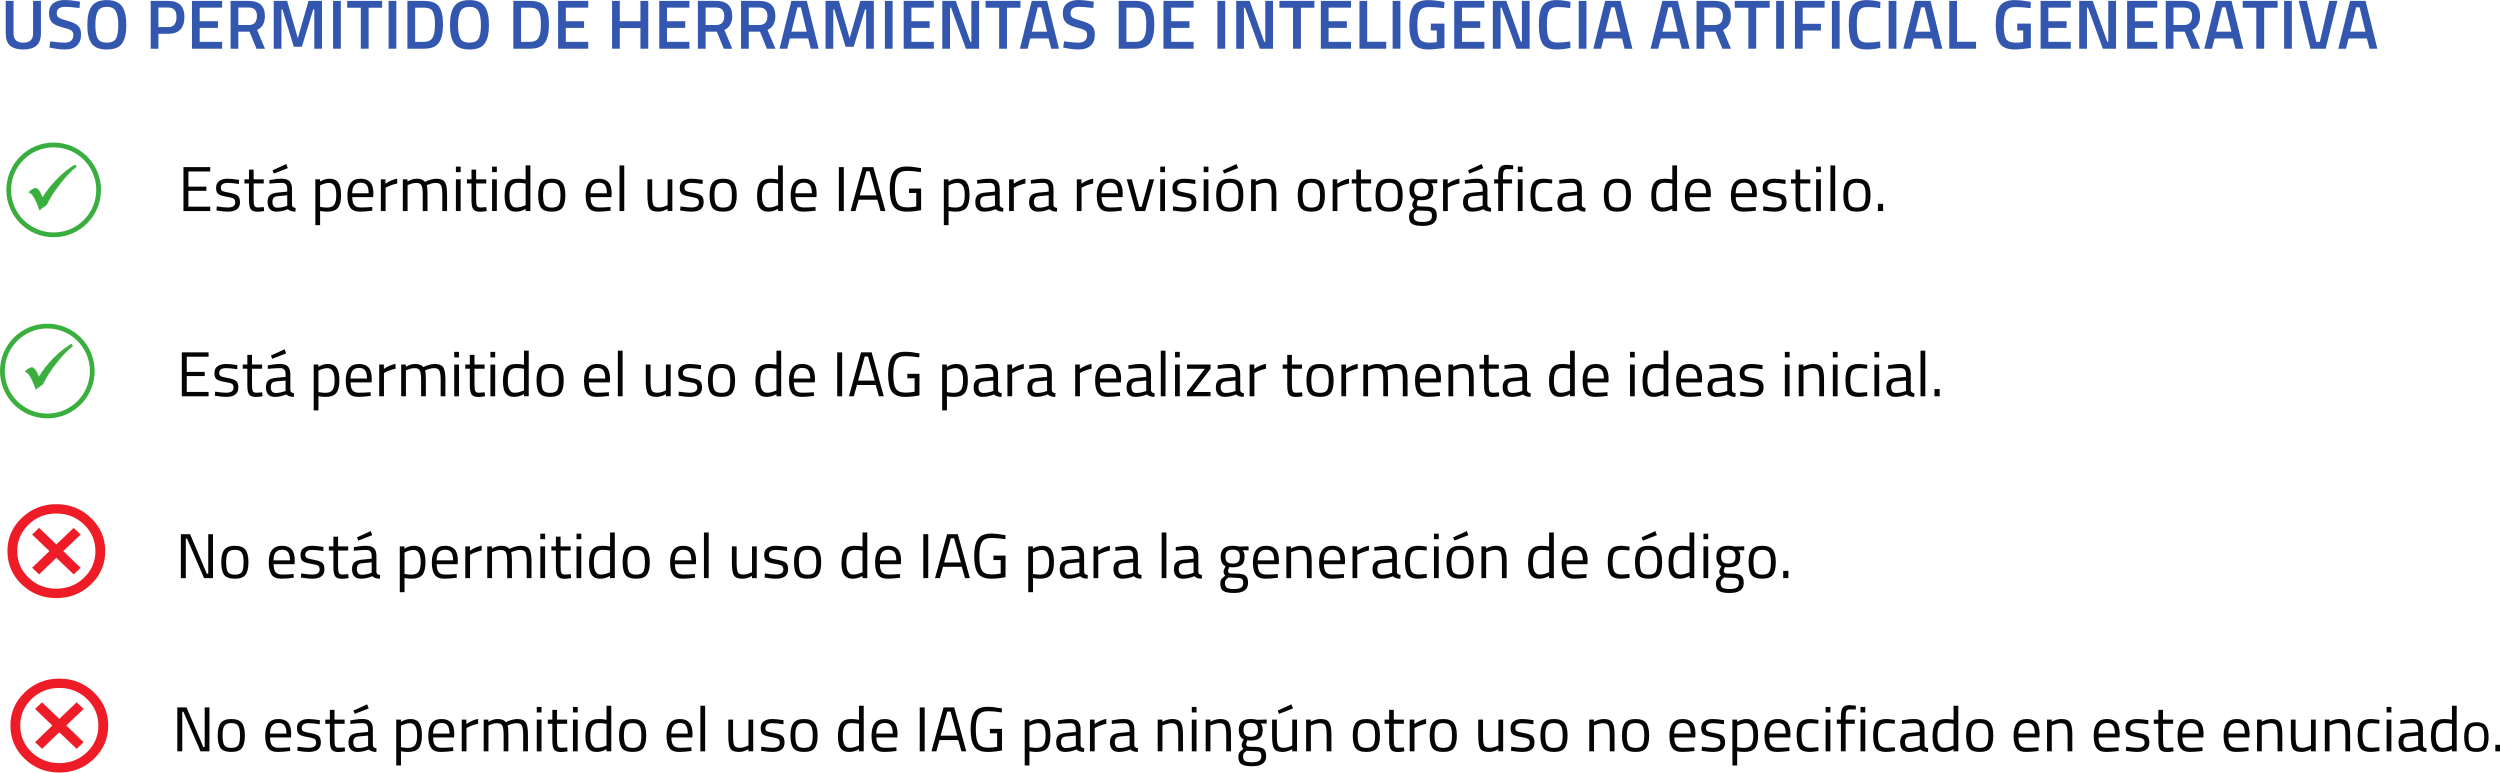 <?xml version="1.0" encoding="UTF-8" standalone="no"?>
<svg
   width="393.808pt"
   height="121.692pt"
   viewBox="0 0 393.808 121.692"
   version="1.1"
   id="svg407"
   sodipodi:docname="Sin título.svg"
   inkscape:version="1.3.2 (091e20e, 2023-11-25)"
   xmlns:inkscape="http://www.inkscape.org/namespaces/inkscape"
   xmlns:sodipodi="http://sodipodi.sourceforge.net/DTD/sodipodi-0.dtd"
   xmlns:xlink="http://www.w3.org/1999/xlink"
   xmlns="http://www.w3.org/2000/svg"
   xmlns:svg="http://www.w3.org/2000/svg">
  <sodipodi:namedview
     id="namedview407"
     pagecolor="#ffffff"
     bordercolor="#000000"
     borderopacity="0.25"
     inkscape:showpageshadow="2"
     inkscape:pageopacity="0.0"
     inkscape:pagecheckerboard="0"
     inkscape:deskcolor="#d1d1d1"
     inkscape:document-units="pt"
     inkscape:zoom="2.7539085"
     inkscape:cx="251.27922"
     inkscape:cy="77.526177"
     inkscape:window-width="1920"
     inkscape:window-height="1080"
     inkscape:window-x="0"
     inkscape:window-y="0"
     inkscape:window-maximized="0"
     inkscape:current-layer="svg407" />
  <defs
     id="defs50">
    <g
       id="g49">
      <g
         id="glyph-0-0">
        <path
           d="M 8.062,-8.422 8.25,-8.156 C 7.477,-7.57 6.625,-6.68 5.688,-5.484 4.75,-4.285 4.035,-3.164 3.547,-2.125 l -0.406,0.266 C 2.805,-1.629 2.582,-1.457 2.469,-1.344 2.426,-1.508 2.328,-1.785 2.172,-2.172 L 2.016,-2.531 c -0.219,-0.5 -0.422,-0.867 -0.609,-1.109 -0.18,-0.238 -0.383,-0.395 -0.609,-0.469 0.383,-0.414 0.738,-0.625 1.062,-0.625 0.27,0 0.578,0.375 0.922,1.125 l 0.156,0.375 c 0.602,-1.02 1.379,-2.008 2.328,-2.969 0.957,-0.969 1.891,-1.707 2.797,-2.219 z m 0,0"
           id="path1" />
      </g>
      <g
         id="glyph-1-0">
        <path
           d="m 2.031,-2.406 c 0,0.969 0.508,1.453 1.531,1.453 1.031,0 1.547,-0.484 1.547,-1.453 v -5.125 H 6.344 v 5.094 c 0,0.898 -0.234,1.547 -0.703,1.953 C 5.18,-0.078 4.488,0.125 3.562,0.125 2.645,0.125 1.953,-0.078 1.484,-0.484 1.023,-0.891 0.797,-1.539 0.797,-2.438 V -7.531 H 2.031 Z m 0,0"
           id="path2" />
      </g>
      <g
         id="glyph-1-1">
        <path
           d="m 3.078,-6.594 c -0.93,0 -1.391,0.328 -1.391,0.984 0,0.336 0.109,0.574 0.328,0.719 0.219,0.148 0.703,0.324 1.453,0.531 0.75,0.211 1.273,0.461 1.578,0.75 0.312,0.293 0.469,0.746 0.469,1.359 0,0.793 -0.227,1.387 -0.672,1.781 C 4.395,-0.07 3.781,0.125 3,0.125 2.375,0.125 1.688,0.051 0.938,-0.094 l -0.406,-0.078 0.125,-0.984 c 0.988,0.137 1.742,0.203 2.266,0.203 0.914,0 1.375,-0.406 1.375,-1.219 0,-0.312 -0.105,-0.539 -0.312,-0.688 C 3.773,-3.016 3.312,-3.18 2.594,-3.359 1.875,-3.535 1.336,-3.781 0.984,-4.094 c -0.344,-0.32 -0.516,-0.82 -0.516,-1.5 0,-0.688 0.219,-1.203 0.656,-1.547 0.445,-0.352 1.062,-0.531 1.844,-0.531 0.562,0 1.227,0.07 2,0.203 l 0.391,0.062 -0.094,1 c -1.031,-0.125 -1.762,-0.188 -2.188,-0.188 z m 0,0"
           id="path3" />
      </g>
      <g
         id="glyph-1-2">
        <path
           d="m 2.172,-1.594 c 0.25,0.43 0.723,0.641 1.422,0.641 0.707,0 1.188,-0.207 1.438,-0.625 0.25,-0.426 0.375,-1.141 0.375,-2.141 0,-1 -0.133,-1.727 -0.391,-2.188 -0.25,-0.457 -0.719,-0.688 -1.406,-0.688 -0.688,0 -1.164,0.23 -1.422,0.688 -0.262,0.461 -0.391,1.184 -0.391,2.172 0,0.992 0.125,1.703 0.375,2.141 z m 3.812,0.797 C 5.535,-0.18 4.742,0.125 3.609,0.125 c -1.137,0 -1.934,-0.305 -2.391,-0.922 -0.461,-0.625 -0.688,-1.598 -0.688,-2.922 0,-1.332 0.227,-2.32 0.688,-2.969 0.457,-0.645 1.25,-0.969 2.375,-0.969 1.133,0 1.93,0.324 2.391,0.969 0.457,0.637 0.688,1.621 0.688,2.953 0,1.336 -0.23,2.312 -0.688,2.938 z m 0,0"
           id="path4" />
      </g>
      <g
         id="glyph-1-3" />
      <g
         id="glyph-1-4">
        <path
           d="M 3.625,-2.344 H 2.094 V 0 H 0.875 v -7.531 h 2.75 c 1.707,0 2.562,0.844 2.562,2.531 0,0.867 -0.215,1.527 -0.641,1.984 C 5.117,-2.566 4.477,-2.344 3.625,-2.344 Z M 2.094,-3.406 H 3.625 C 4.5,-3.406 4.938,-3.938 4.938,-5 4.938,-5.52 4.828,-5.895 4.609,-6.125 4.398,-6.363 4.07,-6.484 3.625,-6.484 H 2.094 Z m 0,0"
           id="path5" />
      </g>
      <g
         id="glyph-1-5">
        <path
           d="m 0.875,0 v -7.531 h 4.75 v 1.062 H 2.094 v 2.141 h 2.875 v 1.047 h -2.875 v 2.203 H 5.625 V 0 Z m 0,0"
           id="path6" />
      </g>
      <g
         id="glyph-1-6">
        <path
           d="M 2.094,-2.688 V 0 H 0.875 v -7.531 h 2.859 c 1.695,0 2.547,0.797 2.547,2.391 0,1.074 -0.414,1.805 -1.234,2.188 L 6.297,0 h -1.344 l -1.094,-2.688 z m 2.938,-2.438 c 0,-0.906 -0.434,-1.359 -1.297,-1.359 H 2.094 v 2.75 H 3.75 c 0.438,0 0.758,-0.125 0.969,-0.375 0.207,-0.258 0.312,-0.598 0.312,-1.016 z m 0,0"
           id="path7" />
      </g>
      <g
         id="glyph-1-7">
        <path
           d="m 0.875,0 v -7.531 h 2.109 l 1.688,5.875 1.688,-5.875 h 2.125 V 0 H 7.266 V -6.188 H 7.094 L 5.312,-0.312 H 4.031 L 2.25,-6.188 H 2.094 V 0 Z m 0,0"
           id="path8" />
      </g>
      <g
         id="glyph-1-8">
        <path
           d="M 0.875,0 V -7.531 H 2.094 V 0 Z m 0,0"
           id="path9" />
      </g>
      <g
         id="glyph-1-9">
        <path
           d="M 0.141,-6.453 V -7.531 h 5.5 v 1.078 h -2.125 V 0 H 2.281 v -6.453 z m 0,0"
           id="path10" />
      </g>
      <g
         id="glyph-1-10">
        <path
           d="M 3.469,0 H 0.875 v -7.531 h 2.594 c 1.164,0 1.957,0.293 2.375,0.875 0.426,0.586 0.641,1.508 0.641,2.766 0,0.637 -0.043,1.18 -0.125,1.625 -0.086,0.438 -0.23,0.84 -0.438,1.203 C 5.504,-0.352 4.688,0 3.469,0 Z m 1.75,-3.891 c 0,-0.914 -0.117,-1.57 -0.344,-1.969 C 4.656,-6.266 4.188,-6.469 3.469,-6.469 h -1.375 v 5.391 h 1.375 c 0.727,0 1.211,-0.266 1.453,-0.797 0.125,-0.27 0.203,-0.562 0.234,-0.875 0.039,-0.312 0.062,-0.691 0.062,-1.141 z m 0,0"
           id="path11" />
      </g>
      <g
         id="glyph-1-11">
        <path
           d="m 5.344,0 v -3.25 h -3.25 V 0 H 0.875 v -7.531 h 1.219 v 3.203 h 3.25 V -7.531 H 6.578 V 0 Z m 0,0"
           id="path12" />
      </g>
      <g
         id="glyph-1-12">
        <path
           d="m 0.219,0 1.859,-7.531 h 2.438 L 6.375,0 H 5.141 L 4.734,-1.609 H 1.844 L 1.438,0 Z M 3.031,-6.516 2.094,-2.688 H 4.5 L 3.578,-6.516 Z m 0,0"
           id="path13" />
      </g>
      <g
         id="glyph-1-13">
        <path
           d="M 0.875,0 V -7.531 H 3 l 2.297,6.453 h 0.156 V -7.531 h 1.219 V 0 H 4.594 L 2.25,-6.469 H 2.094 V 0 Z m 0,0"
           id="path14" />
      </g>
      <g
         id="glyph-1-14">
        <path
           d="M 5.094,0 H 0.875 v -7.531 h 1.219 v 6.438 h 3 z m 0,0"
           id="path15" />
      </g>
      <g
         id="glyph-1-15">
        <path
           d="M 3.938,-2.875 V -3.953 H 6.078 V -0.125 C 5.879,-0.082 5.477,-0.031 4.875,0.031 4.27,0.094 3.832,0.125 3.562,0.125 2.414,0.125 1.625,-0.188 1.188,-0.812 0.758,-1.445 0.547,-2.438 0.547,-3.781 c 0,-1.352 0.219,-2.336 0.656,-2.953 0.445,-0.613 1.219,-0.922 2.312,-0.922 0.645,0 1.375,0.074 2.188,0.219 l 0.375,0.078 -0.047,0.969 C 5.145,-6.504 4.348,-6.562 3.641,-6.562 c -0.699,0 -1.18,0.199 -1.438,0.594 -0.262,0.398 -0.391,1.133 -0.391,2.203 0,1.062 0.117,1.797 0.359,2.203 0.25,0.406 0.75,0.609 1.5,0.609 0.539,0 0.941,-0.031 1.203,-0.094 V -2.875 Z m 0,0"
           id="path16" />
      </g>
      <g
         id="glyph-1-16">
        <path
           d="m 3.406,0.125 c -1.105,0 -1.855,-0.301 -2.25,-0.906 -0.387,-0.613 -0.578,-1.617 -0.578,-3.016 0,-1.395 0.195,-2.383 0.594,-2.969 0.395,-0.594 1.141,-0.891 2.234,-0.891 0.645,0 1.363,0.094 2.156,0.281 L 5.516,-6.391 C 4.848,-6.504 4.188,-6.562 3.531,-6.562 c -0.656,0 -1.105,0.199 -1.344,0.594 -0.23,0.387 -0.344,1.121 -0.344,2.203 0,1.086 0.109,1.824 0.328,2.219 C 2.398,-1.16 2.844,-0.969 3.5,-0.969 c 0.664,0 1.336,-0.055 2.016,-0.172 L 5.547,-0.125 C 4.785,0.039 4.07,0.125 3.406,0.125 Z m 0,0"
           id="path17" />
      </g>
      <g
         id="glyph-1-17">
        <path
           d="m 0.875,0 v -7.531 h 4.672 v 1.062 H 2.094 v 2.547 h 2.875 v 1.062 h -2.875 V 0 Z m 0,0"
           id="path18" />
      </g>
      <g
         id="glyph-1-18">
        <path
           d="M 5.031,-7.531 H 6.312 L 4.469,0 H 2.062 L 0.219,-7.531 H 1.5 l 1.484,6.453 h 0.562 z m 0,0"
           id="path19" />
      </g>
      <g
         id="glyph-2-0">
        <path
           d="M 0.844,0 V -6.922 H 5.062 v 0.688 H 1.625 V -3.844 H 4.453 V -3.188 H 1.625 v 2.5 H 5.062 V 0 Z m 0,0"
           id="path20" />
      </g>
      <g
         id="glyph-2-1">
        <path
           d="m 2.297,-4.438 c -0.73,0 -1.094,0.258 -1.094,0.766 0,0.242 0.082,0.406 0.25,0.5 C 1.617,-3.078 2,-2.977 2.594,-2.875 c 0.594,0.105 1.008,0.25 1.25,0.438 0.25,0.188 0.375,0.539 0.375,1.047 0,0.512 -0.168,0.887 -0.5,1.125 C 3.395,-0.023 2.914,0.094 2.281,0.094 1.863,0.094 1.375,0.047 0.812,-0.047 L 0.516,-0.094 0.562,-0.734 c 0.758,0.117 1.332,0.172 1.719,0.172 0.383,0 0.676,-0.062 0.875,-0.188 0.207,-0.125 0.312,-0.332 0.312,-0.625 0,-0.289 -0.09,-0.488 -0.266,-0.594 C 3.035,-2.07 2.656,-2.172 2.062,-2.266 c -0.586,-0.094 -1,-0.227 -1.25,-0.406 -0.242,-0.176 -0.359,-0.508 -0.359,-1 C 0.453,-4.16 0.625,-4.52 0.969,-4.75 1.312,-4.977 1.738,-5.094 2.25,-5.094 c 0.406,0 0.914,0.047 1.531,0.141 L 4.062,-4.906 4.047,-4.266 C 3.305,-4.379 2.723,-4.438 2.297,-4.438 Z m 0,0"
           id="path21" />
      </g>
      <g
         id="glyph-2-2">
        <path
           d="M 3.312,-4.344 H 1.719 v 2.391 c 0,0.574 0.039,0.949 0.125,1.125 C 1.926,-0.648 2.125,-0.562 2.438,-0.562 L 3.328,-0.625 3.375,0 C 2.926,0.07 2.586,0.109 2.359,0.109 c -0.523,0 -0.883,-0.125 -1.078,-0.375 C 1.082,-0.523 0.984,-1.008 0.984,-1.719 v -2.625 H 0.266 V -5 h 0.719 V -6.531 H 1.719 V -5 H 3.312 Z m 0,0"
           id="path22" />
      </g>
      <g
         id="glyph-2-3">
        <path
           d="M 4.25,-3.484 V -0.938 c 0.02,0.25 0.211,0.402 0.578,0.453 L 4.797,0.094 c -0.523,0 -0.918,-0.129 -1.188,-0.391 C 3.004,-0.035 2.406,0.094 1.812,0.094 1.352,0.094 1.004,-0.035 0.766,-0.297 0.523,-0.555 0.406,-0.926 0.406,-1.406 c 0,-0.488 0.117,-0.848 0.359,-1.078 0.25,-0.227 0.641,-0.367 1.172,-0.422 L 3.5,-3.062 V -3.484 C 3.5,-3.828 3.426,-4.07 3.281,-4.219 3.133,-4.363 2.938,-4.438 2.688,-4.438 c -0.543,0 -1.102,0.031 -1.672,0.094 L 0.703,-4.312 0.688,-4.875 c 0.727,-0.145 1.375,-0.219 1.938,-0.219 0.57,0 0.984,0.133 1.234,0.391 C 4.117,-4.441 4.25,-4.035 4.25,-3.484 Z m -3.078,2.031 c 0,0.617 0.254,0.922 0.766,0.922 0.445,0 0.891,-0.078 1.328,-0.234 L 3.5,-0.844 V -2.484 L 2.016,-2.344 c -0.305,0.023 -0.523,0.105 -0.656,0.25 -0.125,0.148 -0.188,0.359 -0.188,0.641 z m 0.016,-4.969 2.156,-0.984 0.25,0.641 -2.203,0.859 z m 0,0"
           id="path23" />
      </g>
      <g
         id="glyph-2-4" />
      <g
         id="glyph-2-5">
        <path
           d="M 0.719,2.219 V -5 h 0.734 v 0.359 c 0.508,-0.301 1.008,-0.453 1.5,-0.453 0.633,0 1.094,0.203 1.375,0.609 0.289,0.398 0.438,1.059 0.438,1.984 0,0.93 -0.168,1.594 -0.5,2 C 3.93,-0.102 3.375,0.094 2.594,0.094 2.188,0.094 1.812,0.055 1.469,-0.016 V 2.219 Z m 2.125,-6.656 c -0.199,0 -0.414,0.039 -0.641,0.109 -0.23,0.062 -0.414,0.133 -0.547,0.203 l -0.188,0.094 v 3.375 c 0.477,0.074 0.836,0.109 1.078,0.109 0.539,0 0.922,-0.148 1.141,-0.453 0.219,-0.312 0.328,-0.812 0.328,-1.5 0,-0.695 -0.102,-1.191 -0.297,-1.484 C 3.52,-4.285 3.227,-4.438 2.844,-4.438 Z m 0,0"
           id="path24" />
      </g>
      <g
         id="glyph-2-6">
        <path
           d="M 4.125,-0.625 4.406,-0.656 4.438,-0.062 C 3.676,0.039 3.023,0.094 2.484,0.094 c -0.719,0 -1.23,-0.207 -1.531,-0.625 C 0.648,-0.945 0.5,-1.594 0.5,-2.469 c 0,-1.75 0.695,-2.625 2.094,-2.625 0.664,0 1.164,0.188 1.5,0.562 0.332,0.375 0.5,0.965 0.5,1.766 L 4.562,-2.188 H 1.266 c 0,0.555 0.098,0.965 0.297,1.234 0.195,0.262 0.539,0.391 1.031,0.391 0.5,0 1.008,-0.02 1.531,-0.062 z M 3.844,-2.797 c 0,-0.602 -0.102,-1.031 -0.297,-1.281 -0.188,-0.258 -0.508,-0.391 -0.953,-0.391 -0.438,0 -0.773,0.137 -1,0.406 C 1.375,-3.801 1.258,-3.379 1.25,-2.797 Z m 0,0"
           id="path25" />
      </g>
      <g
         id="glyph-2-7">
        <path
           d="m 0.719,0 v -5 h 0.734 v 0.688 c 0.582,-0.406 1.195,-0.672 1.844,-0.797 v 0.766 c -0.281,0.055 -0.578,0.137 -0.891,0.25 -0.305,0.105 -0.531,0.203 -0.688,0.297 l -0.25,0.125 V 0 Z m 0,0"
           id="path26" />
      </g>
      <g
         id="glyph-2-8">
        <path
           d="m 1.469,0 h -0.75 v -5 h 0.734 v 0.344 c 0.5,-0.289 0.988,-0.438 1.469,-0.438 0.613,0 1.047,0.168 1.297,0.5 0.219,-0.133 0.5,-0.25 0.844,-0.344 C 5.414,-5.039 5.727,-5.094 6,-5.094 c 0.664,0 1.113,0.18 1.344,0.531 0.227,0.355 0.344,0.996 0.344,1.922 V 0 h -0.75 v -2.625 c 0,-0.688 -0.07,-1.16 -0.203,-1.422 -0.125,-0.258 -0.406,-0.391 -0.844,-0.391 -0.219,0 -0.449,0.039 -0.688,0.109 -0.23,0.062 -0.406,0.121 -0.531,0.172 l -0.188,0.094 c 0.082,0.219 0.125,0.711 0.125,1.469 V 0 h -0.75 v -2.578 c 0,-0.719 -0.07,-1.207 -0.203,-1.469 C 3.531,-4.305 3.25,-4.438 2.812,-4.438 c -0.219,0 -0.445,0.039 -0.672,0.109 -0.219,0.062 -0.387,0.121 -0.5,0.172 L 1.469,-4.062 Z m 0,0"
           id="path27" />
      </g>
      <g
         id="glyph-2-9">
        <path
           d="m 0.719,0 v -5 h 0.75 v 5 z m 0,-6.125 V -7 h 0.75 v 0.875 z m 0,0"
           id="path28" />
      </g>
      <g
         id="glyph-2-10">
        <path
           d="M 4.562,-7.188 V 0 h -0.75 V -0.344 C 3.301,-0.051 2.797,0.094 2.297,0.094 2.035,0.094 1.801,0.062 1.594,0 1.395,-0.062 1.211,-0.18 1.047,-0.359 0.68,-0.723 0.5,-1.391 0.5,-2.359 c 0,-0.969 0.16,-1.664 0.484,-2.094 0.32,-0.426 0.859,-0.641 1.609,-0.641 0.383,0 0.789,0.043 1.219,0.125 V -7.188 Z M 1.625,-0.906 c 0.102,0.137 0.211,0.23 0.328,0.281 0.125,0.043 0.281,0.062 0.469,0.062 0.188,0 0.398,-0.031 0.641,-0.094 0.238,-0.07 0.426,-0.133 0.562,-0.188 L 3.812,-0.938 V -4.328 C 3.395,-4.41 3,-4.453 2.625,-4.453 c -0.5,0 -0.855,0.164 -1.062,0.484 -0.199,0.324 -0.297,0.828 -0.297,1.516 0,0.773 0.117,1.289 0.359,1.547 z m 0,0"
           id="path29" />
      </g>
      <g
         id="glyph-2-11">
        <path
           d="m 0.5,-2.5 c 0,-0.914 0.16,-1.578 0.484,-1.984 0.332,-0.406 0.883,-0.609 1.656,-0.609 0.781,0 1.332,0.203 1.656,0.609 0.32,0.406 0.484,1.07 0.484,1.984 0,0.906 -0.156,1.57 -0.469,1.984 -0.305,0.406 -0.859,0.609 -1.672,0.609 -0.812,0 -1.375,-0.203 -1.688,-0.609 C 0.648,-0.93 0.5,-1.594 0.5,-2.5 Z m 0.766,-0.031 c 0,0.73 0.086,1.246 0.266,1.547 0.176,0.293 0.547,0.438 1.109,0.438 0.562,0 0.93,-0.145 1.109,-0.438 0.176,-0.289 0.266,-0.801 0.266,-1.531 0,-0.738 -0.102,-1.242 -0.297,-1.516 -0.188,-0.281 -0.547,-0.422 -1.078,-0.422 -0.523,0 -0.883,0.141 -1.078,0.422 -0.199,0.273 -0.297,0.773 -0.297,1.5 z m 0,0"
           id="path30" />
      </g>
      <g
         id="glyph-2-12">
        <path
           d="m 0.781,0 v -7.188 h 0.75 V 0 Z m 0,0"
           id="path31" />
      </g>
      <g
         id="glyph-2-13">
        <path
           d="m 3.844,-5 h 0.75 v 5 h -0.75 v -0.344 c -0.5,0.293 -0.996,0.438 -1.484,0.438 C 1.68,0.094 1.227,-0.078 1,-0.422 0.781,-0.773 0.672,-1.43 0.672,-2.391 V -5 h 0.75 v 2.594 c 0,0.73 0.062,1.219 0.188,1.469 0.125,0.25 0.41,0.375 0.859,0.375 0.219,0 0.441,-0.031 0.672,-0.094 0.227,-0.07 0.398,-0.133 0.516,-0.188 l 0.188,-0.094 z m 0,0"
           id="path32" />
      </g>
      <g
         id="glyph-2-14">
        <path
           d="M 0.844,0 V -6.922 H 1.625 V 0 Z m 0,0"
           id="path33" />
      </g>
      <g
         id="glyph-2-15">
        <path
           d="m 0.234,0 1.906,-6.922 H 3.812 L 5.719,0 H 4.953 l -0.5,-1.781 H 1.5 L 1,0 Z M 2.719,-6.266 1.672,-2.469 h 2.625 l -1.062,-3.797 z m 0,0"
           id="path34" />
      </g>
      <g
         id="glyph-2-16">
        <path
           d="M 3.594,-2.844 V -3.547 H 5.5 v 3.406 C 4.656,0.016 3.906,0.094 3.25,0.094 2.238,0.094 1.535,-0.191 1.141,-0.766 0.754,-1.348 0.562,-2.242 0.562,-3.453 c 0,-1.207 0.191,-2.102 0.578,-2.688 0.395,-0.582 1.094,-0.875 2.094,-0.875 0.613,0 1.254,0.07 1.922,0.203 L 5.5,-6.766 5.469,-6.125 C 4.645,-6.258 3.926,-6.328 3.312,-6.328 c -0.762,0 -1.277,0.227 -1.547,0.672 C 1.504,-5.219 1.375,-4.484 1.375,-3.453 c 0,1.031 0.129,1.773 0.391,2.219 0.27,0.438 0.785,0.656 1.547,0.656 0.469,0 0.941,-0.047 1.422,-0.141 v -2.125 z m 0,0"
           id="path35" />
      </g>
      <g
         id="glyph-2-17">
        <path
           d="M 4.25,-3.484 V -0.938 c 0.02,0.25 0.211,0.402 0.578,0.453 L 4.797,0.094 c -0.523,0 -0.918,-0.129 -1.188,-0.391 C 3.004,-0.035 2.406,0.094 1.812,0.094 1.352,0.094 1.004,-0.035 0.766,-0.297 0.523,-0.555 0.406,-0.926 0.406,-1.406 c 0,-0.488 0.117,-0.848 0.359,-1.078 0.25,-0.227 0.641,-0.367 1.172,-0.422 L 3.5,-3.062 V -3.484 C 3.5,-3.828 3.426,-4.07 3.281,-4.219 3.133,-4.363 2.938,-4.438 2.688,-4.438 c -0.543,0 -1.102,0.031 -1.672,0.094 L 0.703,-4.312 0.688,-4.875 c 0.727,-0.145 1.375,-0.219 1.938,-0.219 0.57,0 0.984,0.133 1.234,0.391 C 4.117,-4.441 4.25,-4.035 4.25,-3.484 Z m -3.078,2.031 c 0,0.617 0.254,0.922 0.766,0.922 0.445,0 0.891,-0.078 1.328,-0.234 L 3.5,-0.844 V -2.484 L 2.016,-2.344 c -0.305,0.023 -0.523,0.105 -0.656,0.25 -0.125,0.148 -0.188,0.359 -0.188,0.641 z m 0,0"
           id="path36" />
      </g>
      <g
         id="glyph-2-18">
        <path
           d="m 0.25,-5 h 0.797 l 1.172,4.344 h 0.375 L 3.797,-5 H 4.562 L 3.156,0 h -1.5 z m 0,0"
           id="path37" />
      </g>
      <g
         id="glyph-2-19">
        <path
           d="m 2.641,-5.094 c 0.781,0 1.332,0.203 1.656,0.609 0.32,0.406 0.484,1.07 0.484,1.984 0,0.906 -0.156,1.57 -0.469,1.984 -0.305,0.406 -0.859,0.609 -1.672,0.609 -0.812,0 -1.375,-0.203 -1.688,-0.609 C 0.648,-0.93 0.5,-1.594 0.5,-2.5 c 0,-0.914 0.16,-1.578 0.484,-1.984 0.332,-0.406 0.883,-0.609 1.656,-0.609 z m 0,4.547 c 0.562,0 0.93,-0.145 1.109,-0.438 0.176,-0.289 0.266,-0.801 0.266,-1.531 0,-0.738 -0.102,-1.242 -0.297,-1.516 -0.188,-0.281 -0.547,-0.422 -1.078,-0.422 -0.523,0 -0.883,0.141 -1.078,0.422 -0.199,0.273 -0.297,0.773 -0.297,1.5 0,0.73 0.086,1.246 0.266,1.547 0.176,0.293 0.547,0.438 1.109,0.438 z m -1.094,-5.875 2.156,-0.984 0.25,0.641 L 1.75,-5.906 Z m 0,0"
           id="path38" />
      </g>
      <g
         id="glyph-2-20">
        <path
           d="m 1.469,0 h -0.75 v -5 h 0.734 v 0.344 c 0.539,-0.289 1.062,-0.438 1.562,-0.438 0.664,0 1.113,0.184 1.344,0.547 0.227,0.355 0.344,0.992 0.344,1.906 V 0 h -0.75 V -2.625 C 3.953,-3.312 3.883,-3.785 3.75,-4.047 3.613,-4.305 3.32,-4.438 2.875,-4.438 c -0.211,0 -0.434,0.039 -0.672,0.109 -0.242,0.062 -0.422,0.121 -0.547,0.172 l -0.188,0.094 z m 0,0"
           id="path39" />
      </g>
      <g
         id="glyph-2-21">
        <path
           d="M 2.656,2.344 C 1.852,2.344 1.289,2.234 0.969,2.016 0.656,1.805 0.5,1.414 0.5,0.844 0.5,0.57 0.555,0.348 0.672,0.172 c 0.125,-0.168 0.332,-0.359 0.625,-0.578 -0.188,-0.125 -0.281,-0.352 -0.281,-0.688 0,-0.113 0.082,-0.32 0.25,-0.625 L 1.344,-1.875 C 0.82,-2.113 0.562,-2.617 0.562,-3.391 c 0,-1.133 0.625,-1.703 1.875,-1.703 0.312,0 0.602,0.031 0.875,0.094 l 0.156,0.031 1.484,-0.047 V -4.375 L 4,-4.391 c 0.219,0.219 0.328,0.555 0.328,1 0,0.625 -0.156,1.062 -0.469,1.312 -0.305,0.25 -0.789,0.375 -1.453,0.375 -0.188,0 -0.355,-0.008 -0.5,-0.031 -0.117,0.293 -0.172,0.48 -0.172,0.562 0,0.211 0.062,0.34 0.188,0.391 0.125,0.055 0.504,0.078 1.141,0.078 0.645,0 1.109,0.102 1.391,0.297 C 4.734,-0.207 4.875,0.18 4.875,0.766 4.875,1.816 4.133,2.344 2.656,2.344 Z M 1.234,0.781 c 0,0.352 0.098,0.598 0.297,0.734 0.195,0.133 0.562,0.203 1.094,0.203 0.531,0 0.91,-0.074 1.141,-0.219 0.227,-0.148 0.344,-0.391 0.344,-0.734 0,-0.344 -0.086,-0.57 -0.25,-0.672 C 3.691,0 3.363,-0.047 2.875,-0.047 L 1.797,-0.094 C 1.578,0.062 1.426,0.195 1.344,0.312 1.27,0.438 1.234,0.594 1.234,0.781 Z M 1.312,-3.391 c 0,0.398 0.086,0.68 0.266,0.844 0.176,0.168 0.469,0.25 0.875,0.25 0.406,0 0.691,-0.082 0.859,-0.25 0.176,-0.164 0.266,-0.445 0.266,-0.844 0,-0.395 -0.09,-0.676 -0.266,-0.844 -0.168,-0.164 -0.453,-0.25 -0.859,-0.25 -0.406,0 -0.699,0.086 -0.875,0.25 C 1.398,-4.066 1.312,-3.785 1.312,-3.391 Z m 0,0"
           id="path40" />
      </g>
      <g
         id="glyph-2-22">
        <path
           d="M 1.688,-4.344 V 0 h -0.75 V -4.344 H 0.297 V -5 H 0.938 v -0.453 c 0,-0.707 0.098,-1.188 0.297,-1.438 C 1.43,-7.148 1.781,-7.281 2.281,-7.281 L 3.297,-7.203 3.281,-6.594 c -0.375,-0.008 -0.688,-0.016 -0.938,-0.016 -0.242,0 -0.414,0.086 -0.516,0.25 C 1.734,-6.203 1.688,-5.895 1.688,-5.438 V -5 H 3.125 v 0.656 z m 0,0"
           id="path41" />
      </g>
      <g
         id="glyph-2-23">
        <path
           d="m 2.594,-5.094 c 0.219,0 0.586,0.039 1.109,0.109 l 0.25,0.031 -0.031,0.609 c -0.531,-0.062 -0.93,-0.094 -1.188,-0.094 -0.562,0 -0.949,0.137 -1.156,0.406 -0.199,0.273 -0.297,0.773 -0.297,1.5 0,0.73 0.094,1.242 0.281,1.531 0.188,0.293 0.582,0.438 1.188,0.438 l 1.188,-0.094 0.016,0.609 C 3.336,0.047 2.875,0.094 2.562,0.094 1.789,0.094 1.254,-0.102 0.953,-0.5 c -0.293,-0.395 -0.438,-1.066 -0.438,-2.016 0,-0.957 0.156,-1.625 0.469,-2 C 1.305,-4.898 1.844,-5.094 2.594,-5.094 Z m 0,0"
           id="path42" />
      </g>
      <g
         id="glyph-2-24">
        <path
           d="m 0.672,0 v -1.141 h 0.812 V 0 Z m 0,0"
           id="path43" />
      </g>
      <g
         id="glyph-2-25">
        <path
           d="M 0.422,-4.328 V -5 H 4.125 v 0.672 l -2.797,3.656 H 4.125 V 0 H 0.422 v -0.672 l 2.797,-3.656 z m 0,0"
           id="path44" />
      </g>
      <g
         id="glyph-2-26">
        <path
           d="M 0.844,0 V -6.922 H 2.297 L 4.938,-0.688 h 0.219 v -6.234 h 0.75 V 0 H 4.5 L 1.812,-6.234 H 1.625 V 0 Z m 0,0"
           id="path45" />
      </g>
      <g
         id="glyph-2-27">
        <path
           d="m 4.594,-5 v 5 h -0.75 V -0.344 L 3.625,-0.234 C 3.488,-0.16 3.297,-0.086 3.047,-0.016 2.805,0.055 2.578,0.094 2.359,0.094 1.68,0.094 1.227,-0.078 1,-0.422 0.781,-0.773 0.672,-1.43 0.672,-2.391 c 0,0 0,-0.867 0,-2.609 h 0.75 v 2.594 c 0,0.73 0.062,1.219 0.188,1.469 0.125,0.25 0.422,0.375 0.891,0.375 0.469,0 0.914,-0.125 1.344,-0.375 V -5 Z M 1.547,-6.422 3.703,-7.406 3.969,-6.766 1.766,-5.906 Z m 0,0"
           id="path46" />
      </g>
      <g
         id="glyph-3-0">
        <path
           d="m 0.453,-2.25 c 0,-0.82 0.145,-1.414 0.438,-1.781 0.289,-0.375 0.785,-0.562 1.484,-0.562 0.695,0 1.191,0.188 1.484,0.562 0.289,0.367 0.438,0.961 0.438,1.781 0,0.812 -0.141,1.406 -0.422,1.781 -0.273,0.375 -0.773,0.562 -1.5,0.562 -0.73,0 -1.234,-0.188 -1.516,-0.562 C 0.586,-0.844 0.453,-1.438 0.453,-2.25 Z m 0.688,-0.016 c 0,0.656 0.078,1.117 0.234,1.375 0.164,0.262 0.5,0.391 1,0.391 0.508,0 0.844,-0.129 1,-0.391 0.156,-0.258 0.234,-0.719 0.234,-1.375 0,-0.664 -0.09,-1.117 -0.266,-1.359 C 3.176,-3.875 2.852,-4 2.375,-4 1.906,-4 1.582,-3.875 1.406,-3.625 1.227,-3.383 1.141,-2.93 1.141,-2.266 Z m 0,0"
           id="path47" />
      </g>
      <g
         id="glyph-3-1">
        <path
           d="M 0.609,0 V -1.031 H 1.344 V 0 Z m 0,0"
           id="path48" />
      </g>
      <g
         id="glyph-4-0">
        <path
           d="M 9.5,0 C 7.375,0 5.555,-0.719 4.047,-2.156 c -1.5,-1.445 -2.25,-3.195 -2.25,-5.25 0,-2.039 0.75,-3.781 2.25,-5.219 C 5.555,-14.07 7.375,-14.797 9.5,-14.797 c 2.133,0 3.953,0.727 5.453,2.172 1.5,1.438 2.25,3.18 2.25,5.219 0,2.055 -0.75,3.805 -2.25,5.25 C 13.453,-0.719 11.633,0 9.5,0 Z m 0,-1.484 c 1.707,0 3.16,-0.57 4.359,-1.719 1.195,-1.156 1.797,-2.555 1.797,-4.203 0,-1.633 -0.602,-3.031 -1.797,-4.188 C 12.66,-12.75 11.207,-13.328 9.5,-13.328 c -1.711,0 -3.164,0.578 -4.359,1.734 -1.199,1.156 -1.797,2.555 -1.797,4.188 0,1.648 0.598,3.047 1.797,4.203 1.207,1.148 2.66,1.719 4.359,1.719 z M 9.5,-6.344 6.781,-3.734 5.688,-4.781 8.406,-7.406 5.688,-10.016 6.781,-11.062 9.5,-8.453 l 2.734,-2.609 1.094,1.047 -2.734,2.609 2.734,2.625 -1.094,1.047 z m 0,0"
           id="path49" />
      </g>
    </g>
    <clipPath
       id="clip-0">
      <path
         clip-rule="nonzero"
         d="M 0,0 H 406.953 V 133.836 H 0 Z m 0,0"
         id="path50" />
    </clipPath>
  </defs>
  <path
     fill="none"
     stroke-width="0.75"
     stroke-linecap="butt"
     stroke-linejoin="miter"
     stroke="#39ae3e"
     stroke-opacity="1"
     stroke-miterlimit="10"
     d="m 15.535,29.917 c 0,3.91 -3.168,7.078 -7.078,7.078 -3.914,0 -7.082,-3.168 -7.082,-7.078 0,-3.914 3.168,-7.082 7.082,-7.082 3.91,0 7.078,3.168 7.078,7.082 z m 0,0"
     id="path51" />
  <g
     fill="#3aaf3e"
     fill-opacity="1"
     id="g51"
     transform="translate(-9.219,-7.325)">
    <use
       xlink:href="#glyph-0-0"
       x="12.986"
       y="41.73"
       id="use51" />
  </g>
  <path
     fill="none"
     stroke-width="0.1"
     stroke-linecap="butt"
     stroke-linejoin="miter"
     stroke="#39ae3e"
     stroke-opacity="1"
     stroke-miterlimit="10"
     d="M 9.043,28.203 C 8.094,29.164 7.316,30.156 6.711,31.179 L 6.543,30.8 C 6.207,30.054 5.902,29.679 5.625,29.679 c -0.32,0 -0.676,0.203 -1.062,0.613 0.23,0.078 0.438,0.238 0.621,0.477 0.184,0.238 0.383,0.609 0.598,1.113 l 0.152,0.348 c 0.156,0.383 0.258,0.66 0.305,0.828 0.117,-0.113 0.34,-0.281 0.672,-0.512 l 0.398,-0.27 c 0.492,-1.039 1.211,-2.16 2.148,-3.359 0.938,-1.199 1.789,-2.09 2.555,-2.664 l -0.188,-0.27 c -0.906,0.516 -1.832,1.254 -2.781,2.219 z m 0,0"
     id="path52" />
  <g
     fill="#3357ae"
     fill-opacity="1"
     id="g57"
     transform="translate(-9.219,-7.325)">
    <use
       xlink:href="#glyph-1-0"
       x="9.322"
       y="14.997"
       id="use52" />
    <use
       xlink:href="#glyph-1-1"
       x="16.472"
       y="14.997"
       id="use53" />
    <use
       xlink:href="#glyph-1-2"
       x="22.445"
       y="14.997"
       id="use54" />
    <use
       xlink:href="#glyph-1-3"
       x="29.661"
       y="14.997"
       id="use55" />
    <use
       xlink:href="#glyph-1-4"
       x="32.081"
       y="14.997"
       id="use56" />
    <use
       xlink:href="#glyph-1-5"
       x="38.582"
       y="14.997"
       id="use57" />
  </g>
  <g
     fill="#3357ae"
     fill-opacity="1"
     id="g64"
     transform="translate(-9.219,-7.325)">
    <use
       xlink:href="#glyph-1-6"
       x="44.665"
       y="14.997"
       id="use58" />
    <use
       xlink:href="#glyph-1-7"
       x="51.463"
       y="14.997"
       id="use59" />
    <use
       xlink:href="#glyph-1-8"
       x="60.813"
       y="14.997"
       id="use60" />
    <use
       xlink:href="#glyph-1-9"
       x="63.772"
       y="14.997"
       id="use61" />
    <use
       xlink:href="#glyph-1-8"
       x="69.558"
       y="14.997"
       id="use62" />
    <use
       xlink:href="#glyph-1-10"
       x="72.517"
       y="14.997"
       id="use63" />
    <use
       xlink:href="#glyph-1-2"
       x="79.568"
       y="14.997"
       id="use64" />
  </g>
  <g
     fill="#3357ae"
     fill-opacity="1"
     id="g72"
     transform="translate(-9.219,-7.325)">
    <use
       xlink:href="#glyph-1-3"
       x="86.784"
       y="14.997"
       id="use65" />
    <use
       xlink:href="#glyph-1-10"
       x="89.204"
       y="14.997"
       id="use66" />
    <use
       xlink:href="#glyph-1-5"
       x="96.255"
       y="14.997"
       id="use67" />
    <use
       xlink:href="#glyph-1-3"
       x="102.338"
       y="14.997"
       id="use68" />
    <use
       xlink:href="#glyph-1-11"
       x="104.758"
       y="14.997"
       id="use69" />
    <use
       xlink:href="#glyph-1-5"
       x="112.194"
       y="14.997"
       id="use70" />
    <use
       xlink:href="#glyph-1-6"
       x="118.277"
       y="14.997"
       id="use71" />
    <use
       xlink:href="#glyph-1-6"
       x="125.075"
       y="14.997"
       id="use72" />
  </g>
  <g
     fill="#3357ae"
     fill-opacity="1"
     id="g78"
     transform="translate(-9.219,-7.325)">
    <use
       xlink:href="#glyph-1-12"
       x="131.796"
       y="14.997"
       id="use73" />
    <use
       xlink:href="#glyph-1-7"
       x="138.385"
       y="14.997"
       id="use74" />
    <use
       xlink:href="#glyph-1-8"
       x="147.735"
       y="14.997"
       id="use75" />
    <use
       xlink:href="#glyph-1-5"
       x="150.694"
       y="14.997"
       id="use76" />
    <use
       xlink:href="#glyph-1-13"
       x="156.777"
       y="14.997"
       id="use77" />
    <use
       xlink:href="#glyph-1-9"
       x="164.323"
       y="14.997"
       id="use78" />
  </g>
  <g
     fill="#3357ae"
     fill-opacity="1"
     id="g79"
     transform="translate(-9.219,-7.325)">
    <use
       xlink:href="#glyph-1-12"
       x="169.658"
       y="14.997"
       id="use79" />
  </g>
  <g
     fill="#3357ae"
     fill-opacity="1"
     id="g99"
     transform="translate(-9.219,-7.325)">
    <use
       xlink:href="#glyph-1-1"
       x="176.17"
       y="14.997"
       id="use80" />
    <use
       xlink:href="#glyph-1-3"
       x="182.143"
       y="14.997"
       id="use81" />
    <use
       xlink:href="#glyph-1-10"
       x="184.563"
       y="14.997"
       id="use82" />
    <use
       xlink:href="#glyph-1-5"
       x="191.614"
       y="14.997"
       id="use83" />
    <use
       xlink:href="#glyph-1-3"
       x="197.697"
       y="14.997"
       id="use84" />
    <use
       xlink:href="#glyph-1-8"
       x="200.117"
       y="14.997"
       id="use85" />
    <use
       xlink:href="#glyph-1-13"
       x="203.076"
       y="14.997"
       id="use86" />
    <use
       xlink:href="#glyph-1-9"
       x="210.622"
       y="14.997"
       id="use87" />
    <use
       xlink:href="#glyph-1-5"
       x="216.408"
       y="14.997"
       id="use88" />
    <use
       xlink:href="#glyph-1-14"
       x="222.491"
       y="14.997"
       id="use89" />
    <use
       xlink:href="#glyph-1-8"
       x="227.716"
       y="14.997"
       id="use90" />
    <use
       xlink:href="#glyph-1-15"
       x="230.675"
       y="14.997"
       id="use91" />
    <use
       xlink:href="#glyph-1-5"
       x="237.418"
       y="14.997"
       id="use92" />
    <use
       xlink:href="#glyph-1-13"
       x="243.501"
       y="14.997"
       id="use93" />
    <use
       xlink:href="#glyph-1-16"
       x="251.047"
       y="14.997"
       id="use94" />
    <use
       xlink:href="#glyph-1-8"
       x="257.031"
       y="14.997"
       id="use95" />
    <use
       xlink:href="#glyph-1-12"
       x="259.99"
       y="14.997"
       id="use96" />
    <use
       xlink:href="#glyph-1-3"
       x="266.579"
       y="14.997"
       id="use97" />
    <use
       xlink:href="#glyph-1-12"
       x="268.999"
       y="14.997"
       id="use98" />
    <use
       xlink:href="#glyph-1-6"
       x="275.588"
       y="14.997"
       id="use99" />
  </g>
  <g
     fill="#3357ae"
     fill-opacity="1"
     id="g113"
     transform="translate(-9.219,-7.325)">
    <use
       xlink:href="#glyph-1-9"
       x="282.344"
       y="14.997"
       id="use100" />
    <use
       xlink:href="#glyph-1-8"
       x="288.13"
       y="14.997"
       id="use101" />
    <use
       xlink:href="#glyph-1-17"
       x="291.089"
       y="14.997"
       id="use102" />
    <use
       xlink:href="#glyph-1-8"
       x="296.908"
       y="14.997"
       id="use103" />
    <use
       xlink:href="#glyph-1-16"
       x="299.867"
       y="14.997"
       id="use104" />
    <use
       xlink:href="#glyph-1-8"
       x="305.851"
       y="14.997"
       id="use105" />
    <use
       xlink:href="#glyph-1-12"
       x="308.81"
       y="14.997"
       id="use106" />
    <use
       xlink:href="#glyph-1-14"
       x="315.399"
       y="14.997"
       id="use107" />
    <use
       xlink:href="#glyph-1-3"
       x="320.623"
       y="14.997"
       id="use108" />
    <use
       xlink:href="#glyph-1-15"
       x="323.044"
       y="14.997"
       id="use109" />
    <use
       xlink:href="#glyph-1-5"
       x="329.786"
       y="14.997"
       id="use110" />
    <use
       xlink:href="#glyph-1-13"
       x="335.87"
       y="14.997"
       id="use111" />
    <use
       xlink:href="#glyph-1-5"
       x="343.416"
       y="14.997"
       id="use112" />
    <use
       xlink:href="#glyph-1-6"
       x="349.498"
       y="14.997"
       id="use113" />
  </g>
  <g
     fill="#3357ae"
     fill-opacity="1"
     id="g114"
     transform="translate(-9.219,-7.325)">
    <use
       xlink:href="#glyph-1-12"
       x="356.221"
       y="14.997"
       id="use114" />
  </g>
  <g
     fill="#3357ae"
     fill-opacity="1"
     id="g117"
     transform="translate(-9.219,-7.325)">
    <use
       xlink:href="#glyph-1-9"
       x="362.359"
       y="14.997"
       id="use115" />
    <use
       xlink:href="#glyph-1-8"
       x="368.145"
       y="14.997"
       id="use116" />
    <use
       xlink:href="#glyph-1-18"
       x="371.104"
       y="14.997"
       id="use117" />
  </g>
  <g
     fill="#3357ae"
     fill-opacity="1"
     id="g118"
     transform="translate(-9.219,-7.325)">
    <use
       xlink:href="#glyph-1-12"
       x="377.33"
       y="14.997"
       id="use118" />
  </g>
  <g
     fill="#040505"
     fill-opacity="1"
     id="g145"
     transform="translate(-9.219,-7.325)">
    <use
       xlink:href="#glyph-2-0"
       x="37.274"
       y="40.571"
       id="use119" />
    <use
       xlink:href="#glyph-2-1"
       x="42.804"
       y="40.571"
       id="use120" />
    <use
       xlink:href="#glyph-2-2"
       x="47.454"
       y="40.571"
       id="use121" />
    <use
       xlink:href="#glyph-2-3"
       x="50.964"
       y="40.571"
       id="use122" />
    <use
       xlink:href="#glyph-2-4"
       x="55.974"
       y="40.571"
       id="use123" />
    <use
       xlink:href="#glyph-2-5"
       x="58.174"
       y="40.571"
       id="use124" />
    <use
       xlink:href="#glyph-2-6"
       x="63.444"
       y="40.571"
       id="use125" />
    <use
       xlink:href="#glyph-2-7"
       x="68.494"
       y="40.571"
       id="use126" />
    <use
       xlink:href="#glyph-2-8"
       x="71.954"
       y="40.571"
       id="use127" />
    <use
       xlink:href="#glyph-2-9"
       x="80.314"
       y="40.571"
       id="use128" />
    <use
       xlink:href="#glyph-2-2"
       x="82.504"
       y="40.571"
       id="use129" />
    <use
       xlink:href="#glyph-2-9"
       x="86.014"
       y="40.571"
       id="use130" />
    <use
       xlink:href="#glyph-2-10"
       x="88.204"
       y="40.571"
       id="use131" />
    <use
       xlink:href="#glyph-2-11"
       x="93.494"
       y="40.571"
       id="use132" />
    <use
       xlink:href="#glyph-2-4"
       x="98.774"
       y="40.571"
       id="use133" />
    <use
       xlink:href="#glyph-2-6"
       x="100.974"
       y="40.571"
       id="use134" />
    <use
       xlink:href="#glyph-2-12"
       x="106.024"
       y="40.571"
       id="use135" />
    <use
       xlink:href="#glyph-2-4"
       x="108.334"
       y="40.571"
       id="use136" />
    <use
       xlink:href="#glyph-2-13"
       x="110.534"
       y="40.571"
       id="use137" />
    <use
       xlink:href="#glyph-2-1"
       x="115.844"
       y="40.571"
       id="use138" />
    <use
       xlink:href="#glyph-2-11"
       x="120.494"
       y="40.571"
       id="use139" />
    <use
       xlink:href="#glyph-2-4"
       x="125.774"
       y="40.571"
       id="use140" />
    <use
       xlink:href="#glyph-2-10"
       x="127.974"
       y="40.571"
       id="use141" />
    <use
       xlink:href="#glyph-2-6"
       x="133.264"
       y="40.571"
       id="use142" />
    <use
       xlink:href="#glyph-2-4"
       x="138.314"
       y="40.571"
       id="use143" />
    <use
       xlink:href="#glyph-2-14"
       x="140.514"
       y="40.571"
       id="use144" />
    <use
       xlink:href="#glyph-2-15"
       x="142.974"
       y="40.571"
       id="use145" />
  </g>
  <g
     fill="#040505"
     fill-opacity="1"
     id="g153"
     transform="translate(-9.219,-7.325)">
    <use
       xlink:href="#glyph-2-16"
       x="148.814"
       y="40.571"
       id="use146" />
    <use
       xlink:href="#glyph-2-4"
       x="154.974"
       y="40.571"
       id="use147" />
    <use
       xlink:href="#glyph-2-5"
       x="157.174"
       y="40.571"
       id="use148" />
    <use
       xlink:href="#glyph-2-17"
       x="162.444"
       y="40.571"
       id="use149" />
    <use
       xlink:href="#glyph-2-7"
       x="167.454"
       y="40.571"
       id="use150" />
    <use
       xlink:href="#glyph-2-17"
       x="170.914"
       y="40.571"
       id="use151" />
    <use
       xlink:href="#glyph-2-4"
       x="175.924"
       y="40.571"
       id="use152" />
    <use
       xlink:href="#glyph-2-7"
       x="178.124"
       y="40.571"
       id="use153" />
  </g>
  <g
     fill="#040505"
     fill-opacity="1"
     id="g154"
     transform="translate(-9.219,-7.325)">
    <use
       xlink:href="#glyph-2-6"
       x="181.485"
       y="40.571"
       id="use154" />
  </g>
  <g
     fill="#040505"
     fill-opacity="1"
     id="g186"
     transform="translate(-9.219,-7.325)">
    <use
       xlink:href="#glyph-2-18"
       x="186.454"
       y="40.571"
       id="use155" />
    <use
       xlink:href="#glyph-2-9"
       x="191.264"
       y="40.571"
       id="use156" />
    <use
       xlink:href="#glyph-2-1"
       x="193.454"
       y="40.571"
       id="use157" />
    <use
       xlink:href="#glyph-2-9"
       x="198.104"
       y="40.571"
       id="use158" />
    <use
       xlink:href="#glyph-2-19"
       x="200.294"
       y="40.571"
       id="use159" />
    <use
       xlink:href="#glyph-2-20"
       x="205.574"
       y="40.571"
       id="use160" />
    <use
       xlink:href="#glyph-2-4"
       x="210.944"
       y="40.571"
       id="use161" />
    <use
       xlink:href="#glyph-2-11"
       x="213.144"
       y="40.571"
       id="use162" />
    <use
       xlink:href="#glyph-2-7"
       x="218.424"
       y="40.571"
       id="use163" />
    <use
       xlink:href="#glyph-2-2"
       x="221.884"
       y="40.571"
       id="use164" />
    <use
       xlink:href="#glyph-2-11"
       x="225.394"
       y="40.571"
       id="use165" />
    <use
       xlink:href="#glyph-2-21"
       x="230.674"
       y="40.571"
       id="use166" />
    <use
       xlink:href="#glyph-2-7"
       x="235.814"
       y="40.571"
       id="use167" />
    <use
       xlink:href="#glyph-2-3"
       x="239.274"
       y="40.571"
       id="use168" />
    <use
       xlink:href="#glyph-2-22"
       x="244.284"
       y="40.571"
       id="use169" />
    <use
       xlink:href="#glyph-2-9"
       x="247.594"
       y="40.571"
       id="use170" />
    <use
       xlink:href="#glyph-2-23"
       x="249.784"
       y="40.571"
       id="use171" />
    <use
       xlink:href="#glyph-2-17"
       x="254.144"
       y="40.571"
       id="use172" />
    <use
       xlink:href="#glyph-2-4"
       x="259.154"
       y="40.571"
       id="use173" />
    <use
       xlink:href="#glyph-2-11"
       x="261.354"
       y="40.571"
       id="use174" />
    <use
       xlink:href="#glyph-2-4"
       x="266.634"
       y="40.571"
       id="use175" />
    <use
       xlink:href="#glyph-2-10"
       x="268.834"
       y="40.571"
       id="use176" />
    <use
       xlink:href="#glyph-2-6"
       x="274.124"
       y="40.571"
       id="use177" />
    <use
       xlink:href="#glyph-2-4"
       x="279.174"
       y="40.571"
       id="use178" />
    <use
       xlink:href="#glyph-2-6"
       x="281.374"
       y="40.571"
       id="use179" />
    <use
       xlink:href="#glyph-2-1"
       x="286.424"
       y="40.571"
       id="use180" />
    <use
       xlink:href="#glyph-2-2"
       x="291.074"
       y="40.571"
       id="use181" />
    <use
       xlink:href="#glyph-2-9"
       x="294.584"
       y="40.571"
       id="use182" />
    <use
       xlink:href="#glyph-2-12"
       x="296.774"
       y="40.571"
       id="use183" />
    <use
       xlink:href="#glyph-2-11"
       x="299.084"
       y="40.571"
       id="use184" />
    <use
       xlink:href="#glyph-2-24"
       x="304.364"
       y="40.571"
       id="use185" />
    <use
       xlink:href="#glyph-2-4"
       x="306.524"
       y="40.571"
       id="use186" />
  </g>
  <g
     fill="#040505"
     fill-opacity="1"
     id="g213"
     transform="translate(-9.219,-7.325)">
    <use
       xlink:href="#glyph-2-0"
       x="37.014"
       y="69.751"
       id="use187" />
    <use
       xlink:href="#glyph-2-1"
       x="42.544"
       y="69.751"
       id="use188" />
    <use
       xlink:href="#glyph-2-2"
       x="47.194"
       y="69.751"
       id="use189" />
    <use
       xlink:href="#glyph-2-3"
       x="50.704"
       y="69.751"
       id="use190" />
    <use
       xlink:href="#glyph-2-4"
       x="55.714"
       y="69.751"
       id="use191" />
    <use
       xlink:href="#glyph-2-5"
       x="57.914"
       y="69.751"
       id="use192" />
    <use
       xlink:href="#glyph-2-6"
       x="63.184"
       y="69.751"
       id="use193" />
    <use
       xlink:href="#glyph-2-7"
       x="68.234"
       y="69.751"
       id="use194" />
    <use
       xlink:href="#glyph-2-8"
       x="71.694"
       y="69.751"
       id="use195" />
    <use
       xlink:href="#glyph-2-9"
       x="80.054"
       y="69.751"
       id="use196" />
    <use
       xlink:href="#glyph-2-2"
       x="82.244"
       y="69.751"
       id="use197" />
    <use
       xlink:href="#glyph-2-9"
       x="85.754"
       y="69.751"
       id="use198" />
    <use
       xlink:href="#glyph-2-10"
       x="87.944"
       y="69.751"
       id="use199" />
    <use
       xlink:href="#glyph-2-11"
       x="93.234"
       y="69.751"
       id="use200" />
    <use
       xlink:href="#glyph-2-4"
       x="98.514"
       y="69.751"
       id="use201" />
    <use
       xlink:href="#glyph-2-6"
       x="100.714"
       y="69.751"
       id="use202" />
    <use
       xlink:href="#glyph-2-12"
       x="105.764"
       y="69.751"
       id="use203" />
    <use
       xlink:href="#glyph-2-4"
       x="108.074"
       y="69.751"
       id="use204" />
    <use
       xlink:href="#glyph-2-13"
       x="110.274"
       y="69.751"
       id="use205" />
    <use
       xlink:href="#glyph-2-1"
       x="115.584"
       y="69.751"
       id="use206" />
    <use
       xlink:href="#glyph-2-11"
       x="120.234"
       y="69.751"
       id="use207" />
    <use
       xlink:href="#glyph-2-4"
       x="125.514"
       y="69.751"
       id="use208" />
    <use
       xlink:href="#glyph-2-10"
       x="127.714"
       y="69.751"
       id="use209" />
    <use
       xlink:href="#glyph-2-6"
       x="133.004"
       y="69.751"
       id="use210" />
    <use
       xlink:href="#glyph-2-4"
       x="138.054"
       y="69.751"
       id="use211" />
    <use
       xlink:href="#glyph-2-14"
       x="140.254"
       y="69.751"
       id="use212" />
    <use
       xlink:href="#glyph-2-15"
       x="142.714"
       y="69.751"
       id="use213" />
  </g>
  <g
     fill="#040505"
     fill-opacity="1"
     id="g221"
     transform="translate(-9.219,-7.325)">
    <use
       xlink:href="#glyph-2-16"
       x="148.554"
       y="69.751"
       id="use214" />
    <use
       xlink:href="#glyph-2-4"
       x="154.714"
       y="69.751"
       id="use215" />
    <use
       xlink:href="#glyph-2-5"
       x="156.914"
       y="69.751"
       id="use216" />
    <use
       xlink:href="#glyph-2-17"
       x="162.184"
       y="69.751"
       id="use217" />
    <use
       xlink:href="#glyph-2-7"
       x="167.194"
       y="69.751"
       id="use218" />
    <use
       xlink:href="#glyph-2-17"
       x="170.654"
       y="69.751"
       id="use219" />
    <use
       xlink:href="#glyph-2-4"
       x="175.664"
       y="69.751"
       id="use220" />
    <use
       xlink:href="#glyph-2-7"
       x="177.864"
       y="69.751"
       id="use221" />
  </g>
  <g
     fill="#040505"
     fill-opacity="1"
     id="g235"
     transform="translate(-9.219,-7.325)">
    <use
       xlink:href="#glyph-2-6"
       x="181.225"
       y="69.751"
       id="use222" />
    <use
       xlink:href="#glyph-2-17"
       x="186.275"
       y="69.751"
       id="use223" />
    <use
       xlink:href="#glyph-2-12"
       x="191.285"
       y="69.751"
       id="use224" />
    <use
       xlink:href="#glyph-2-9"
       x="193.595"
       y="69.751"
       id="use225" />
    <use
       xlink:href="#glyph-2-25"
       x="195.785"
       y="69.751"
       id="use226" />
    <use
       xlink:href="#glyph-2-17"
       x="200.335"
       y="69.751"
       id="use227" />
    <use
       xlink:href="#glyph-2-7"
       x="205.345"
       y="69.751"
       id="use228" />
    <use
       xlink:href="#glyph-2-4"
       x="208.805"
       y="69.751"
       id="use229" />
    <use
       xlink:href="#glyph-2-2"
       x="211.005"
       y="69.751"
       id="use230" />
    <use
       xlink:href="#glyph-2-11"
       x="214.515"
       y="69.751"
       id="use231" />
    <use
       xlink:href="#glyph-2-7"
       x="219.795"
       y="69.751"
       id="use232" />
    <use
       xlink:href="#glyph-2-8"
       x="223.255"
       y="69.751"
       id="use233" />
    <use
       xlink:href="#glyph-2-6"
       x="231.615"
       y="69.751"
       id="use234" />
    <use
       xlink:href="#glyph-2-20"
       x="236.665"
       y="69.751"
       id="use235" />
  </g>
  <g
     fill="#040505"
     fill-opacity="1"
     id="g255"
     transform="translate(-9.219,-7.325)">
    <use
       xlink:href="#glyph-2-2"
       x="242.005"
       y="69.751"
       id="use236" />
    <use
       xlink:href="#glyph-2-17"
       x="245.515"
       y="69.751"
       id="use237" />
    <use
       xlink:href="#glyph-2-4"
       x="250.525"
       y="69.751"
       id="use238" />
    <use
       xlink:href="#glyph-2-10"
       x="252.725"
       y="69.751"
       id="use239" />
    <use
       xlink:href="#glyph-2-6"
       x="258.015"
       y="69.751"
       id="use240" />
    <use
       xlink:href="#glyph-2-4"
       x="263.065"
       y="69.751"
       id="use241" />
    <use
       xlink:href="#glyph-2-9"
       x="265.265"
       y="69.751"
       id="use242" />
    <use
       xlink:href="#glyph-2-10"
       x="267.455"
       y="69.751"
       id="use243" />
    <use
       xlink:href="#glyph-2-6"
       x="272.745"
       y="69.751"
       id="use244" />
    <use
       xlink:href="#glyph-2-17"
       x="277.795"
       y="69.751"
       id="use245" />
    <use
       xlink:href="#glyph-2-1"
       x="282.805"
       y="69.751"
       id="use246" />
    <use
       xlink:href="#glyph-2-4"
       x="287.455"
       y="69.751"
       id="use247" />
    <use
       xlink:href="#glyph-2-9"
       x="289.655"
       y="69.751"
       id="use248" />
    <use
       xlink:href="#glyph-2-20"
       x="291.845"
       y="69.751"
       id="use249" />
    <use
       xlink:href="#glyph-2-9"
       x="297.215"
       y="69.751"
       id="use250" />
    <use
       xlink:href="#glyph-2-23"
       x="299.405"
       y="69.751"
       id="use251" />
    <use
       xlink:href="#glyph-2-9"
       x="303.765"
       y="69.751"
       id="use252" />
    <use
       xlink:href="#glyph-2-17"
       x="305.955"
       y="69.751"
       id="use253" />
    <use
       xlink:href="#glyph-2-12"
       x="310.965"
       y="69.751"
       id="use254" />
    <use
       xlink:href="#glyph-2-24"
       x="313.275"
       y="69.751"
       id="use255" />
  </g>
  <g
     fill="#040505"
     fill-opacity="1"
     id="g256"
     transform="translate(-9.219,-7.325)">
    <use
       xlink:href="#glyph-2-26"
       x="36.864"
       y="98.391"
       id="use256" />
  </g>
  <g
     fill="#040505"
     fill-opacity="1"
     id="g285"
     transform="translate(-9.219,-7.325)">
    <use
       xlink:href="#glyph-2-11"
       x="43.574"
       y="98.391"
       id="use257" />
    <use
       xlink:href="#glyph-2-4"
       x="48.854"
       y="98.391"
       id="use258" />
    <use
       xlink:href="#glyph-2-6"
       x="51.054"
       y="98.391"
       id="use259" />
    <use
       xlink:href="#glyph-2-1"
       x="56.104"
       y="98.391"
       id="use260" />
    <use
       xlink:href="#glyph-2-2"
       x="60.754"
       y="98.391"
       id="use261" />
    <use
       xlink:href="#glyph-2-3"
       x="64.264"
       y="98.391"
       id="use262" />
    <use
       xlink:href="#glyph-2-4"
       x="69.274"
       y="98.391"
       id="use263" />
    <use
       xlink:href="#glyph-2-5"
       x="71.474"
       y="98.391"
       id="use264" />
    <use
       xlink:href="#glyph-2-6"
       x="76.744"
       y="98.391"
       id="use265" />
    <use
       xlink:href="#glyph-2-7"
       x="81.794"
       y="98.391"
       id="use266" />
    <use
       xlink:href="#glyph-2-8"
       x="85.254"
       y="98.391"
       id="use267" />
    <use
       xlink:href="#glyph-2-9"
       x="93.614"
       y="98.391"
       id="use268" />
    <use
       xlink:href="#glyph-2-2"
       x="95.804"
       y="98.391"
       id="use269" />
    <use
       xlink:href="#glyph-2-9"
       x="99.314"
       y="98.391"
       id="use270" />
    <use
       xlink:href="#glyph-2-10"
       x="101.504"
       y="98.391"
       id="use271" />
    <use
       xlink:href="#glyph-2-11"
       x="106.794"
       y="98.391"
       id="use272" />
    <use
       xlink:href="#glyph-2-4"
       x="112.074"
       y="98.391"
       id="use273" />
    <use
       xlink:href="#glyph-2-6"
       x="114.274"
       y="98.391"
       id="use274" />
    <use
       xlink:href="#glyph-2-12"
       x="119.324"
       y="98.391"
       id="use275" />
    <use
       xlink:href="#glyph-2-4"
       x="121.634"
       y="98.391"
       id="use276" />
    <use
       xlink:href="#glyph-2-13"
       x="123.834"
       y="98.391"
       id="use277" />
    <use
       xlink:href="#glyph-2-1"
       x="129.144"
       y="98.391"
       id="use278" />
    <use
       xlink:href="#glyph-2-11"
       x="133.794"
       y="98.391"
       id="use279" />
    <use
       xlink:href="#glyph-2-4"
       x="139.074"
       y="98.391"
       id="use280" />
    <use
       xlink:href="#glyph-2-10"
       x="141.274"
       y="98.391"
       id="use281" />
    <use
       xlink:href="#glyph-2-6"
       x="146.564"
       y="98.391"
       id="use282" />
    <use
       xlink:href="#glyph-2-4"
       x="151.614"
       y="98.391"
       id="use283" />
    <use
       xlink:href="#glyph-2-14"
       x="153.814"
       y="98.391"
       id="use284" />
    <use
       xlink:href="#glyph-2-15"
       x="156.274"
       y="98.391"
       id="use285" />
  </g>
  <g
     fill="#040505"
     fill-opacity="1"
     id="g310"
     transform="translate(-9.219,-7.325)">
    <use
       xlink:href="#glyph-2-16"
       x="162.114"
       y="98.391"
       id="use286" />
    <use
       xlink:href="#glyph-2-4"
       x="168.274"
       y="98.391"
       id="use287" />
    <use
       xlink:href="#glyph-2-5"
       x="170.474"
       y="98.391"
       id="use288" />
    <use
       xlink:href="#glyph-2-17"
       x="175.744"
       y="98.391"
       id="use289" />
    <use
       xlink:href="#glyph-2-7"
       x="180.754"
       y="98.391"
       id="use290" />
    <use
       xlink:href="#glyph-2-17"
       x="184.214"
       y="98.391"
       id="use291" />
    <use
       xlink:href="#glyph-2-4"
       x="189.224"
       y="98.391"
       id="use292" />
    <use
       xlink:href="#glyph-2-12"
       x="191.424"
       y="98.391"
       id="use293" />
    <use
       xlink:href="#glyph-2-17"
       x="193.734"
       y="98.391"
       id="use294" />
    <use
       xlink:href="#glyph-2-4"
       x="198.744"
       y="98.391"
       id="use295" />
    <use
       xlink:href="#glyph-2-21"
       x="200.944"
       y="98.391"
       id="use296" />
    <use
       xlink:href="#glyph-2-6"
       x="206.084"
       y="98.391"
       id="use297" />
    <use
       xlink:href="#glyph-2-20"
       x="211.134"
       y="98.391"
       id="use298" />
    <use
       xlink:href="#glyph-2-6"
       x="216.504"
       y="98.391"
       id="use299" />
    <use
       xlink:href="#glyph-2-7"
       x="221.554"
       y="98.391"
       id="use300" />
    <use
       xlink:href="#glyph-2-17"
       x="225.014"
       y="98.391"
       id="use301" />
    <use
       xlink:href="#glyph-2-23"
       x="230.024"
       y="98.391"
       id="use302" />
    <use
       xlink:href="#glyph-2-9"
       x="234.384"
       y="98.391"
       id="use303" />
    <use
       xlink:href="#glyph-2-19"
       x="236.574"
       y="98.391"
       id="use304" />
    <use
       xlink:href="#glyph-2-20"
       x="241.854"
       y="98.391"
       id="use305" />
    <use
       xlink:href="#glyph-2-4"
       x="247.224"
       y="98.391"
       id="use306" />
    <use
       xlink:href="#glyph-2-10"
       x="249.424"
       y="98.391"
       id="use307" />
    <use
       xlink:href="#glyph-2-6"
       x="254.714"
       y="98.391"
       id="use308" />
    <use
       xlink:href="#glyph-2-4"
       x="259.764"
       y="98.391"
       id="use309" />
    <use
       xlink:href="#glyph-2-23"
       x="261.964"
       y="98.391"
       id="use310" />
  </g>
  <g
     fill="#040505"
     fill-opacity="1"
     id="g316"
     transform="translate(-9.219,-7.325)">
    <use
       xlink:href="#glyph-2-19"
       x="266.265"
       y="98.391"
       id="use311" />
    <use
       xlink:href="#glyph-2-10"
       x="271.545"
       y="98.391"
       id="use312" />
    <use
       xlink:href="#glyph-2-9"
       x="276.835"
       y="98.391"
       id="use313" />
    <use
       xlink:href="#glyph-2-21"
       x="279.025"
       y="98.391"
       id="use314" />
    <use
       xlink:href="#glyph-2-11"
       x="284.165"
       y="98.391"
       id="use315" />
    <use
       xlink:href="#glyph-2-24"
       x="289.445"
       y="98.391"
       id="use316" />
  </g>
  <g
     fill="#040505"
     fill-opacity="1"
     id="g317"
     transform="translate(-9.219,-7.325)">
    <use
       xlink:href="#glyph-2-26"
       x="36.304"
       y="125.681"
       id="use317" />
  </g>
  <g
     fill="#040505"
     fill-opacity="1"
     id="g346"
     transform="translate(-9.219,-7.325)">
    <use
       xlink:href="#glyph-2-11"
       x="43.014"
       y="125.681"
       id="use318" />
    <use
       xlink:href="#glyph-2-4"
       x="48.294"
       y="125.681"
       id="use319" />
    <use
       xlink:href="#glyph-2-6"
       x="50.494"
       y="125.681"
       id="use320" />
    <use
       xlink:href="#glyph-2-1"
       x="55.544"
       y="125.681"
       id="use321" />
    <use
       xlink:href="#glyph-2-2"
       x="60.194"
       y="125.681"
       id="use322" />
    <use
       xlink:href="#glyph-2-3"
       x="63.704"
       y="125.681"
       id="use323" />
    <use
       xlink:href="#glyph-2-4"
       x="68.714"
       y="125.681"
       id="use324" />
    <use
       xlink:href="#glyph-2-5"
       x="70.914"
       y="125.681"
       id="use325" />
    <use
       xlink:href="#glyph-2-6"
       x="76.184"
       y="125.681"
       id="use326" />
    <use
       xlink:href="#glyph-2-7"
       x="81.234"
       y="125.681"
       id="use327" />
    <use
       xlink:href="#glyph-2-8"
       x="84.694"
       y="125.681"
       id="use328" />
    <use
       xlink:href="#glyph-2-9"
       x="93.054"
       y="125.681"
       id="use329" />
    <use
       xlink:href="#glyph-2-2"
       x="95.244"
       y="125.681"
       id="use330" />
    <use
       xlink:href="#glyph-2-9"
       x="98.754"
       y="125.681"
       id="use331" />
    <use
       xlink:href="#glyph-2-10"
       x="100.944"
       y="125.681"
       id="use332" />
    <use
       xlink:href="#glyph-2-11"
       x="106.234"
       y="125.681"
       id="use333" />
    <use
       xlink:href="#glyph-2-4"
       x="111.514"
       y="125.681"
       id="use334" />
    <use
       xlink:href="#glyph-2-6"
       x="113.714"
       y="125.681"
       id="use335" />
    <use
       xlink:href="#glyph-2-12"
       x="118.764"
       y="125.681"
       id="use336" />
    <use
       xlink:href="#glyph-2-4"
       x="121.074"
       y="125.681"
       id="use337" />
    <use
       xlink:href="#glyph-2-13"
       x="123.274"
       y="125.681"
       id="use338" />
    <use
       xlink:href="#glyph-2-1"
       x="128.584"
       y="125.681"
       id="use339" />
    <use
       xlink:href="#glyph-2-11"
       x="133.234"
       y="125.681"
       id="use340" />
    <use
       xlink:href="#glyph-2-4"
       x="138.514"
       y="125.681"
       id="use341" />
    <use
       xlink:href="#glyph-2-10"
       x="140.714"
       y="125.681"
       id="use342" />
    <use
       xlink:href="#glyph-2-6"
       x="146.004"
       y="125.681"
       id="use343" />
    <use
       xlink:href="#glyph-2-4"
       x="151.054"
       y="125.681"
       id="use344" />
    <use
       xlink:href="#glyph-2-14"
       x="153.254"
       y="125.681"
       id="use345" />
    <use
       xlink:href="#glyph-2-15"
       x="155.714"
       y="125.681"
       id="use346" />
  </g>
  <g
     fill="#040505"
     fill-opacity="1"
     id="g361"
     transform="translate(-9.219,-7.325)">
    <use
       xlink:href="#glyph-2-16"
       x="161.554"
       y="125.681"
       id="use347" />
    <use
       xlink:href="#glyph-2-4"
       x="167.714"
       y="125.681"
       id="use348" />
    <use
       xlink:href="#glyph-2-5"
       x="169.914"
       y="125.681"
       id="use349" />
    <use
       xlink:href="#glyph-2-17"
       x="175.184"
       y="125.681"
       id="use350" />
    <use
       xlink:href="#glyph-2-7"
       x="180.194"
       y="125.681"
       id="use351" />
    <use
       xlink:href="#glyph-2-17"
       x="183.654"
       y="125.681"
       id="use352" />
    <use
       xlink:href="#glyph-2-4"
       x="188.664"
       y="125.681"
       id="use353" />
    <use
       xlink:href="#glyph-2-20"
       x="190.864"
       y="125.681"
       id="use354" />
    <use
       xlink:href="#glyph-2-9"
       x="196.234"
       y="125.681"
       id="use355" />
    <use
       xlink:href="#glyph-2-20"
       x="198.424"
       y="125.681"
       id="use356" />
    <use
       xlink:href="#glyph-2-21"
       x="203.794"
       y="125.681"
       id="use357" />
    <use
       xlink:href="#glyph-2-27"
       x="208.934"
       y="125.681"
       id="use358" />
    <use
       xlink:href="#glyph-2-20"
       x="214.244"
       y="125.681"
       id="use359" />
    <use
       xlink:href="#glyph-2-4"
       x="219.614"
       y="125.681"
       id="use360" />
    <use
       xlink:href="#glyph-2-11"
       x="221.814"
       y="125.681"
       id="use361" />
  </g>
  <g
     fill="#040505"
     fill-opacity="1"
     id="g363"
     transform="translate(-9.219,-7.325)">
    <use
       xlink:href="#glyph-2-2"
       x="227.055"
       y="125.681"
       id="use362" />
    <use
       xlink:href="#glyph-2-7"
       x="230.565"
       y="125.681"
       id="use363" />
  </g>
  <g
     fill="#040505"
     fill-opacity="1"
     id="g401"
     transform="translate(-9.219,-7.325)">
    <use
       xlink:href="#glyph-2-11"
       x="233.926"
       y="125.681"
       id="use364" />
    <use
       xlink:href="#glyph-2-4"
       x="239.206"
       y="125.681"
       id="use365" />
    <use
       xlink:href="#glyph-2-13"
       x="241.406"
       y="125.681"
       id="use366" />
    <use
       xlink:href="#glyph-2-1"
       x="246.716"
       y="125.681"
       id="use367" />
    <use
       xlink:href="#glyph-2-11"
       x="251.366"
       y="125.681"
       id="use368" />
    <use
       xlink:href="#glyph-2-4"
       x="256.646"
       y="125.681"
       id="use369" />
    <use
       xlink:href="#glyph-2-20"
       x="258.846"
       y="125.681"
       id="use370" />
    <use
       xlink:href="#glyph-2-11"
       x="264.216"
       y="125.681"
       id="use371" />
    <use
       xlink:href="#glyph-2-4"
       x="269.496"
       y="125.681"
       id="use372" />
    <use
       xlink:href="#glyph-2-6"
       x="271.696"
       y="125.681"
       id="use373" />
    <use
       xlink:href="#glyph-2-1"
       x="276.746"
       y="125.681"
       id="use374" />
    <use
       xlink:href="#glyph-2-5"
       x="281.396"
       y="125.681"
       id="use375" />
    <use
       xlink:href="#glyph-2-6"
       x="286.666"
       y="125.681"
       id="use376" />
    <use
       xlink:href="#glyph-2-23"
       x="291.716"
       y="125.681"
       id="use377" />
    <use
       xlink:href="#glyph-2-9"
       x="296.076"
       y="125.681"
       id="use378" />
    <use
       xlink:href="#glyph-2-22"
       x="298.266"
       y="125.681"
       id="use379" />
    <use
       xlink:href="#glyph-2-9"
       x="301.576"
       y="125.681"
       id="use380" />
    <use
       xlink:href="#glyph-2-23"
       x="303.766"
       y="125.681"
       id="use381" />
    <use
       xlink:href="#glyph-2-17"
       x="308.126"
       y="125.681"
       id="use382" />
    <use
       xlink:href="#glyph-2-10"
       x="313.136"
       y="125.681"
       id="use383" />
    <use
       xlink:href="#glyph-2-11"
       x="318.426"
       y="125.681"
       id="use384" />
    <use
       xlink:href="#glyph-2-4"
       x="323.706"
       y="125.681"
       id="use385" />
    <use
       xlink:href="#glyph-2-6"
       x="325.906"
       y="125.681"
       id="use386" />
    <use
       xlink:href="#glyph-2-20"
       x="330.956"
       y="125.681"
       id="use387" />
    <use
       xlink:href="#glyph-2-4"
       x="336.326"
       y="125.681"
       id="use388" />
    <use
       xlink:href="#glyph-2-6"
       x="338.526"
       y="125.681"
       id="use389" />
    <use
       xlink:href="#glyph-2-1"
       x="343.576"
       y="125.681"
       id="use390" />
    <use
       xlink:href="#glyph-2-2"
       x="348.226"
       y="125.681"
       id="use391" />
    <use
       xlink:href="#glyph-2-6"
       x="351.736"
       y="125.681"
       id="use392" />
    <use
       xlink:href="#glyph-2-4"
       x="356.786"
       y="125.681"
       id="use393" />
    <use
       xlink:href="#glyph-2-6"
       x="358.986"
       y="125.681"
       id="use394" />
    <use
       xlink:href="#glyph-2-20"
       x="364.036"
       y="125.681"
       id="use395" />
    <use
       xlink:href="#glyph-2-13"
       x="369.406"
       y="125.681"
       id="use396" />
    <use
       xlink:href="#glyph-2-20"
       x="374.716"
       y="125.681"
       id="use397" />
    <use
       xlink:href="#glyph-2-23"
       x="380.086"
       y="125.681"
       id="use398" />
    <use
       xlink:href="#glyph-2-9"
       x="384.446"
       y="125.681"
       id="use399" />
    <use
       xlink:href="#glyph-2-17"
       x="386.636"
       y="125.681"
       id="use400" />
    <use
       xlink:href="#glyph-2-10"
       x="391.646"
       y="125.681"
       id="use401" />
  </g>
  <g
     fill="#040505"
     fill-opacity="1"
     id="g403"
     transform="translate(-9.219,-7.325)">
    <use
       xlink:href="#glyph-3-0"
       x="396.931"
       y="125.682"
       id="use402" />
    <use
       xlink:href="#glyph-3-1"
       x="401.683"
       y="125.682"
       id="use403" />
  </g>
  <g
     fill="#ed1c26"
     fill-opacity="1"
     id="g404"
     transform="translate(-9.219,-7.325)">
    <use
       xlink:href="#glyph-4-0"
       x="8.593"
       y="101.54"
       id="use404" />
  </g>
  <g
     fill="#ed1c26"
     fill-opacity="1"
     id="g405"
     transform="translate(-9.219,-7.325)">
    <use
       xlink:href="#glyph-4-0"
       x="9.061"
       y="129.017"
       id="use405" />
  </g>
  <path
     fill="none"
     stroke-width="0.75"
     stroke-linecap="butt"
     stroke-linejoin="miter"
     stroke="#3aaf3e"
     stroke-opacity="1"
     stroke-miterlimit="10"
     d="m 14.535,58.445 c 0,3.91 -3.168,7.082 -7.078,7.082 -3.914,0 -7.082,-3.172 -7.082,-7.082 0,-3.91 3.168,-7.082 7.082,-7.082 3.91,0 7.078,3.172 7.078,7.082 z m 0,0"
     id="path405" />
  <g
     fill="#3aaf3e"
     fill-opacity="1"
     id="g406"
     transform="translate(-9.219,-7.325)">
    <use
       xlink:href="#glyph-0-0"
       x="12.4"
       y="69.974"
       id="use406" />
  </g>
  <path
     fill="none"
     stroke-width="0.1"
     stroke-linecap="butt"
     stroke-linejoin="miter"
     stroke="#39ae3e"
     stroke-opacity="1"
     stroke-miterlimit="10"
     d="M 8.457,56.445 C 7.508,57.41 6.73,58.402 6.125,59.421 l -0.168,-0.375 c -0.336,-0.75 -0.641,-1.125 -0.918,-1.125 -0.32,0 -0.676,0.207 -1.062,0.613 0.23,0.078 0.438,0.238 0.621,0.477 0.184,0.242 0.383,0.613 0.598,1.113 L 5.344,60.472 c 0.16,0.387 0.262,0.66 0.309,0.828 0.117,-0.109 0.34,-0.281 0.672,-0.508 L 6.719,60.523 c 0.496,-1.043 1.211,-2.164 2.152,-3.363 0.938,-1.199 1.789,-2.086 2.555,-2.664 l -0.188,-0.27 c -0.906,0.516 -1.836,1.258 -2.781,2.219 z m 0,0"
     id="path406" />
  <g
     clip-path="url(#clip-0)"
     id="g407"
     transform="translate(-9.219,-7.325)">
    <path
       fill="none"
       stroke-width="0.5"
       stroke-linecap="butt"
       stroke-linejoin="miter"
       stroke="#3257af"
       stroke-opacity="1"
       stroke-miterlimit="4"
       d="M 85.29,503.753 H 509.985 V 654.925 H 85.29 Z m 0,0"
       transform="matrix(1,0,0,-1,-96.094,646.112)"
       id="path407" />
  </g>
</svg>
